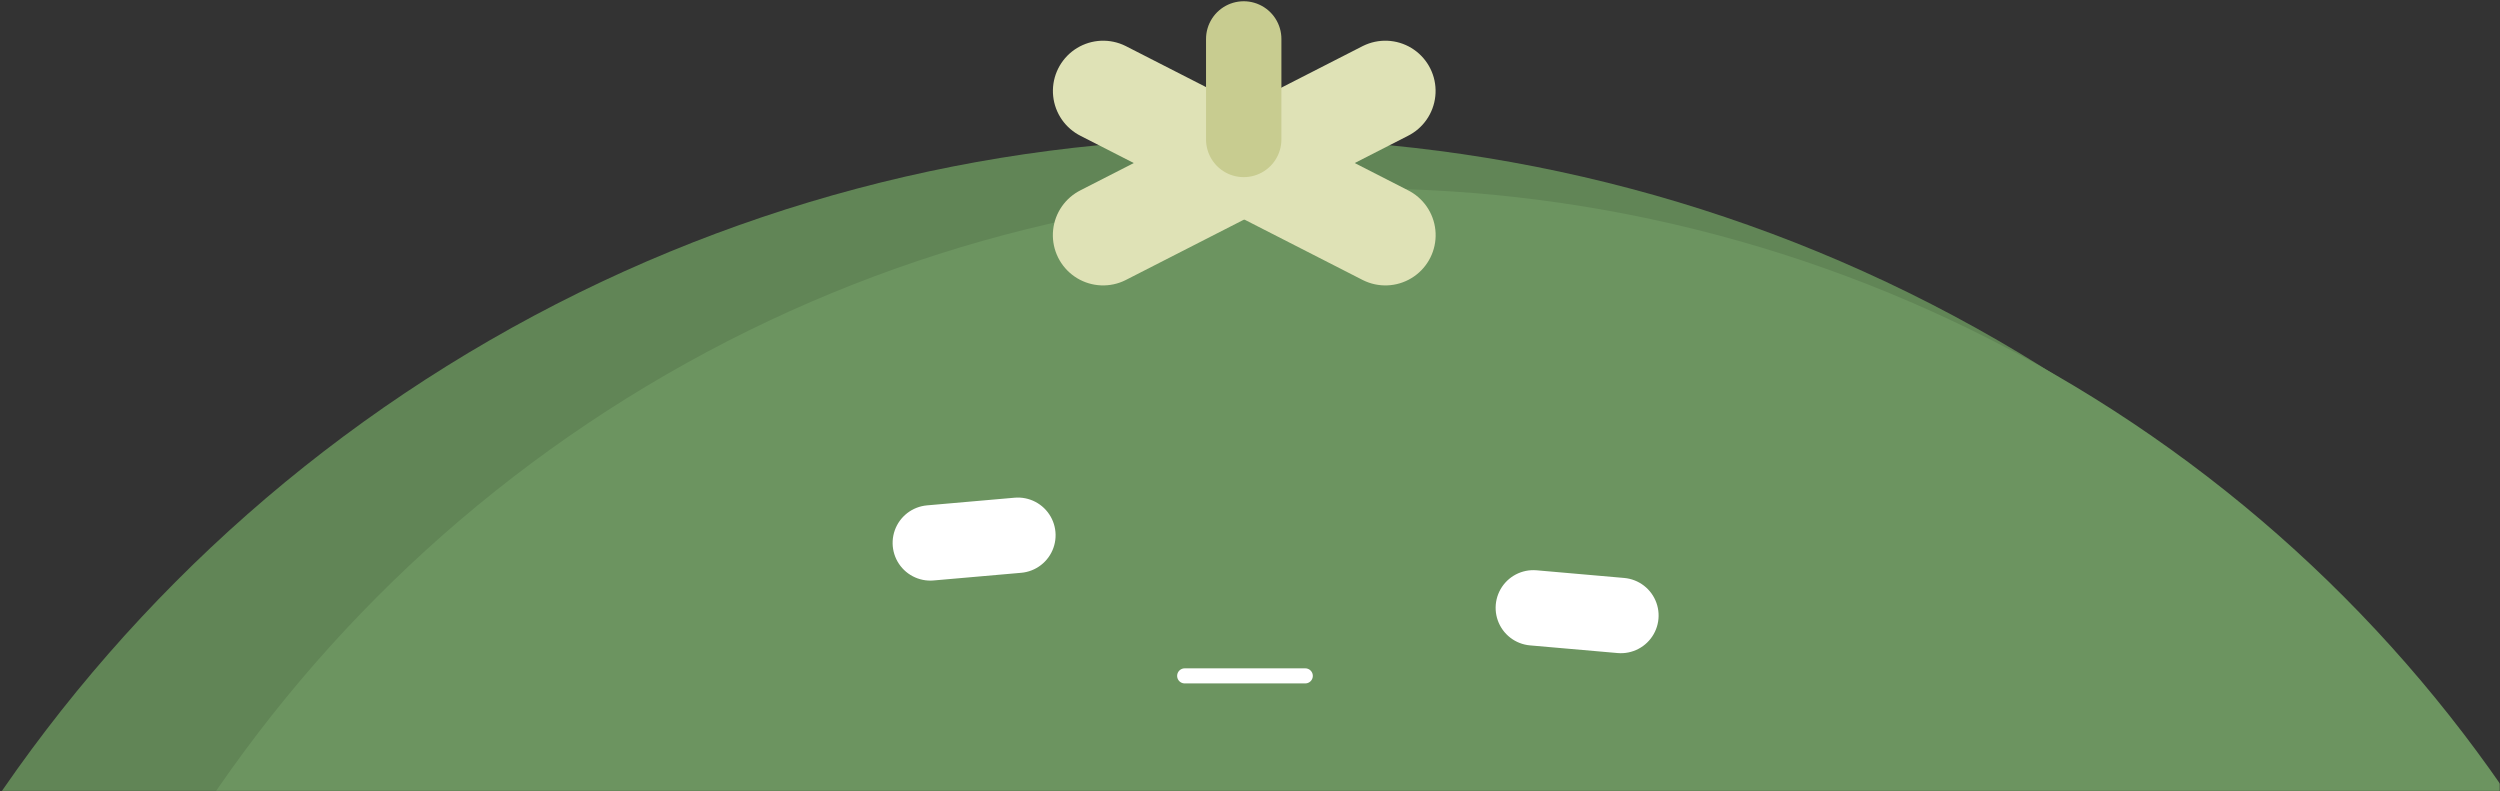<?xml version="1.0" encoding="UTF-8"?>
<svg width="995px" height="315px" viewBox="0 0 995 315" version="1.1" xmlns="http://www.w3.org/2000/svg" xmlns:xlink="http://www.w3.org/1999/xlink" style="background: #FFFFFF;">
    <rect x="0" y="0" width="995" height="315" fill="#333333" stroke="none"/>
    <!-- Generator: Sketch 51.3 (57544) - http://www.bohemiancoding.com/sketch -->
    <title>tomato--green</title>
    <desc>Created with Sketch.</desc>
    <defs>
        <rect id="path-1" x="0" y="0" width="1000" height="316"></rect>
        <circle id="path-3" cx="600" cy="600" r="600"></circle>
    </defs>
    <g id="Page-1" stroke="none" stroke-width="1" fill="none" fill-rule="evenodd">
        <g id="Artboard" transform="translate(-539, -460)">
            <g id="tomato--green" transform="translate(534, 459)">
                <mask id="mask-2" fill="white">
                    <use xlink:href="#path-1"></use>
                </mask>
                <g id="Mask"></g>
                <g id="Mask_Group_21" mask="url(#mask-2)">
                    <g transform="translate(-100, -22)" id="Group_204">
                        <g>
                            <g id="Group_191">
                                <g id="Group_189" transform="translate(0, 78)">
                                    <circle id="Ellipse_99" fill="#618556" fill-rule="nonzero" cx="600" cy="600" r="600"></circle>
                                    <g id="Mask_Group_20-Clipped">
                                        <mask id="mask-4" fill="white">
                                            <use xlink:href="#path-3"></use>
                                        </mask>
                                        <g id="Ellipse_101"></g>
                                        <g id="Mask_Group_20" transform="translate(94, 20)" fill="#6C9460" fill-rule="nonzero">
                                            <circle id="Ellipse_100" cx="552.5" cy="552.5" r="552.5"></circle>
                                        </g>
                                    </g>
                                    <path d="M479,156.998 L479,191.998" id="Line_60" stroke="#FFFFFF" stroke-width="30" stroke-linecap="round" transform="translate(494, 174.498) rotate(85) translate(-494, -174.498) "></path>
                                    <path d="M719,156.002 L719,191.002" id="Line_61" stroke="#FFFFFF" stroke-width="30" stroke-linecap="round" transform="translate(734, 173.502) rotate(-85) translate(-734, -173.502) "></path>
                                    <path d="M576.5,214 L624.5,214" id="Line_62" stroke="#FFFFFF" stroke-width="6" stroke-linecap="round"></path>
                                </g>
                                <g id="Group_190" transform="translate(600.21, 87.823) rotate(45) translate(-600.21, -87.823) translate(538.21, 25.823)" stroke="#DFE2B6" stroke-linecap="round" stroke-width="40.005">
                                    <path d="M-0.927,65.266 L125.047,58.823" id="Line_63" transform="translate(62.06, 62.045) rotate(-15.009) translate(-62.06, -62.045) "></path>
                                    <path d="M-0.943,58.839 L125.031,65.281" id="Line_64" transform="translate(62.044, 62.06) rotate(105.009) translate(-62.044, -62.06) "></path>
                                </g>
                                <path d="M600,38.5 L600,78.5" id="Line_65" stroke="#C8CC90" stroke-width="30" stroke-linecap="round"></path>
                            </g>
                        </g>
                    </g>
                </g>
            </g>
        </g>
    </g>
</svg>